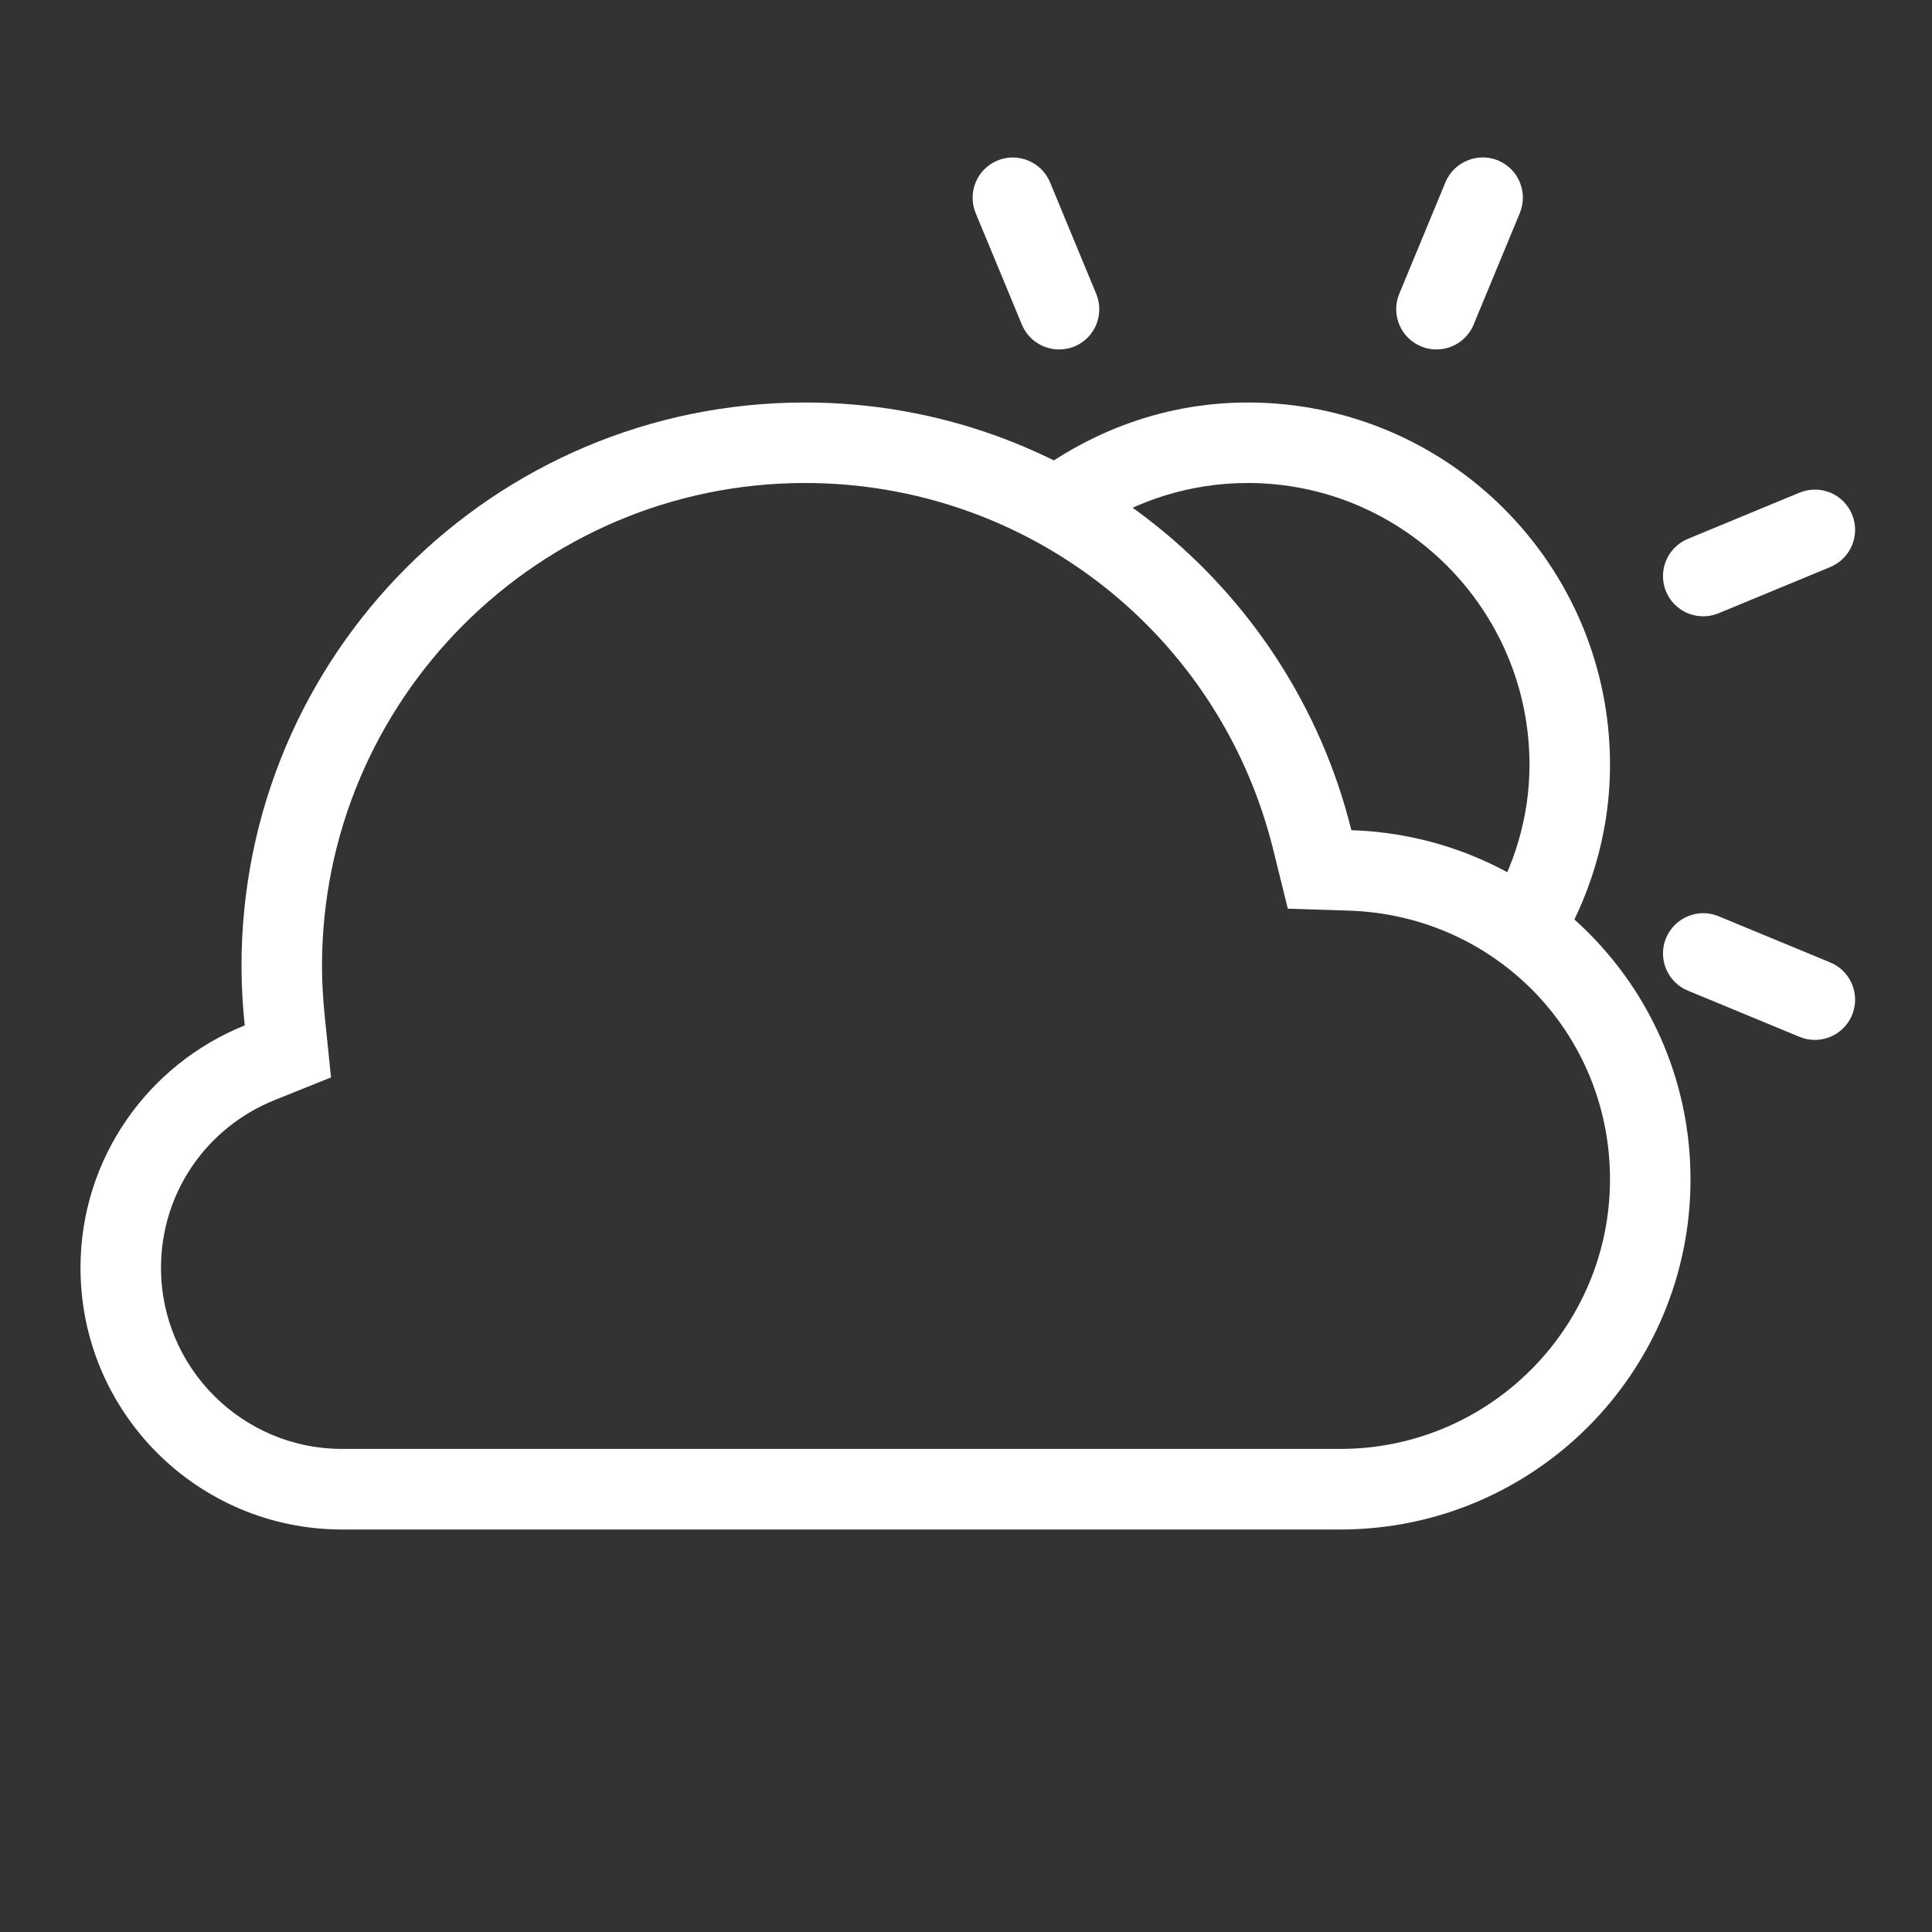 <?xml version="1.0" encoding="utf-8"?>
<!-- Generator: Adobe Illustrator 24.1.2, SVG Export Plug-In . SVG Version: 6.00 Build 0)  -->
<svg version="1.1" id="partly_x5F_cloudy_x5F_day" xmlns="http://www.w3.org/2000/svg" xmlns:xlink="http://www.w3.org/1999/xlink"
	 x="0px" y="0px" viewBox="0 0 24 24" enable-background="new 0 0 24 24" xml:space="preserve">
<rect x="0" y="0" width="24" height="24" fill="#333333" stroke="none"/>
<g>
	<rect fill="none" width="24" height="24"/>
	<path fill="#ffffff" fill-rule="evenodd" clip-rule="evenodd" d="M13.563,6.588C14.118,6.218,14.784,6,15.5,6c1.93,0,3.5,1.57,3.5,3.5
		c0,0.657-0.193,1.265-0.509,1.791c0.298,0.162,0.574,0.355,0.816,0.587C19.739,11.187,20,10.376,20,9.5
		c0-2.485-2.015-4.5-4.5-4.5c-1.103,0-2.101,0.413-2.884,1.072C12.948,6.218,13.263,6.39,13.563,6.588z"/>
	<path fill="#ffffff" d="M10,6c2.761,0,5.153,1.872,5.816,4.553l0.182,0.735l0.757,0.024
		c1.819,0.058,3.245,1.524,3.245,3.337c0,1.847-1.503,3.35-3.35,3.35h-12.4c-1.241,0-2.25-1.009-2.25-2.25
		c0-0.921,0.555-1.739,1.413-2.084l0.699-0.281l-0.077-0.75c-0.023-0.226-0.035-0.434-0.035-0.635
		C4,8.692,6.691,6,10,6 M10,5c-3.866,0-7,3.133-7,7c0,0.25,0.015,0.496,0.04,0.738
		c-1.194,0.48-2.04,1.645-2.04,3.012c0,1.794,1.455,3.25,3.25,3.25h12.4c2.403,0,4.35-1.948,4.35-4.35
		c0-2.356-1.875-4.263-4.213-4.337C16.032,7.263,13.284,5,10,5L10,5z"/>
	<g>
		<path fill="#ffffff" d="M13.156,4.341c-0.196,0-0.382-0.116-0.462-0.309L12.12,2.647c-0.105-0.255,0.016-0.547,0.271-0.653
			c0.253-0.104,0.547,0.015,0.653,0.271l0.574,1.386c0.105,0.255-0.016,0.547-0.271,0.653
			C13.285,4.329,13.221,4.341,13.156,4.341z"/>
	</g>
	<g>
		<path fill="#ffffff" d="M21.158,7.656c-0.196,0-0.382-0.116-0.462-0.309c-0.105-0.255,0.016-0.547,0.271-0.653l1.387-0.574
			c0.258-0.105,0.548,0.016,0.653,0.271s-0.016,0.547-0.271,0.653l-1.387,0.574
			C21.287,7.644,21.222,7.656,21.158,7.656z"/>
	</g>
	<g>
		<path fill="#ffffff" d="M17.844,4.341c-0.065,0-0.129-0.012-0.191-0.038c-0.255-0.106-0.376-0.398-0.271-0.653l0.574-1.386
			c0.106-0.255,0.4-0.375,0.653-0.271c0.255,0.106,0.376,0.398,0.271,0.653l-0.574,1.386
			C18.226,4.225,18.04,4.341,17.844,4.341z"/>
	</g>
	<g>
		<path fill="#ffffff" d="M22.545,12.918c-0.064,0-0.129-0.012-0.191-0.038l-1.387-0.574c-0.255-0.105-0.376-0.398-0.271-0.653
			c0.106-0.254,0.398-0.377,0.653-0.271l1.387,0.574c0.255,0.105,0.376,0.398,0.271,0.653
			C22.927,12.802,22.741,12.918,22.545,12.918z"/>
	</g>
</g>
</svg>
